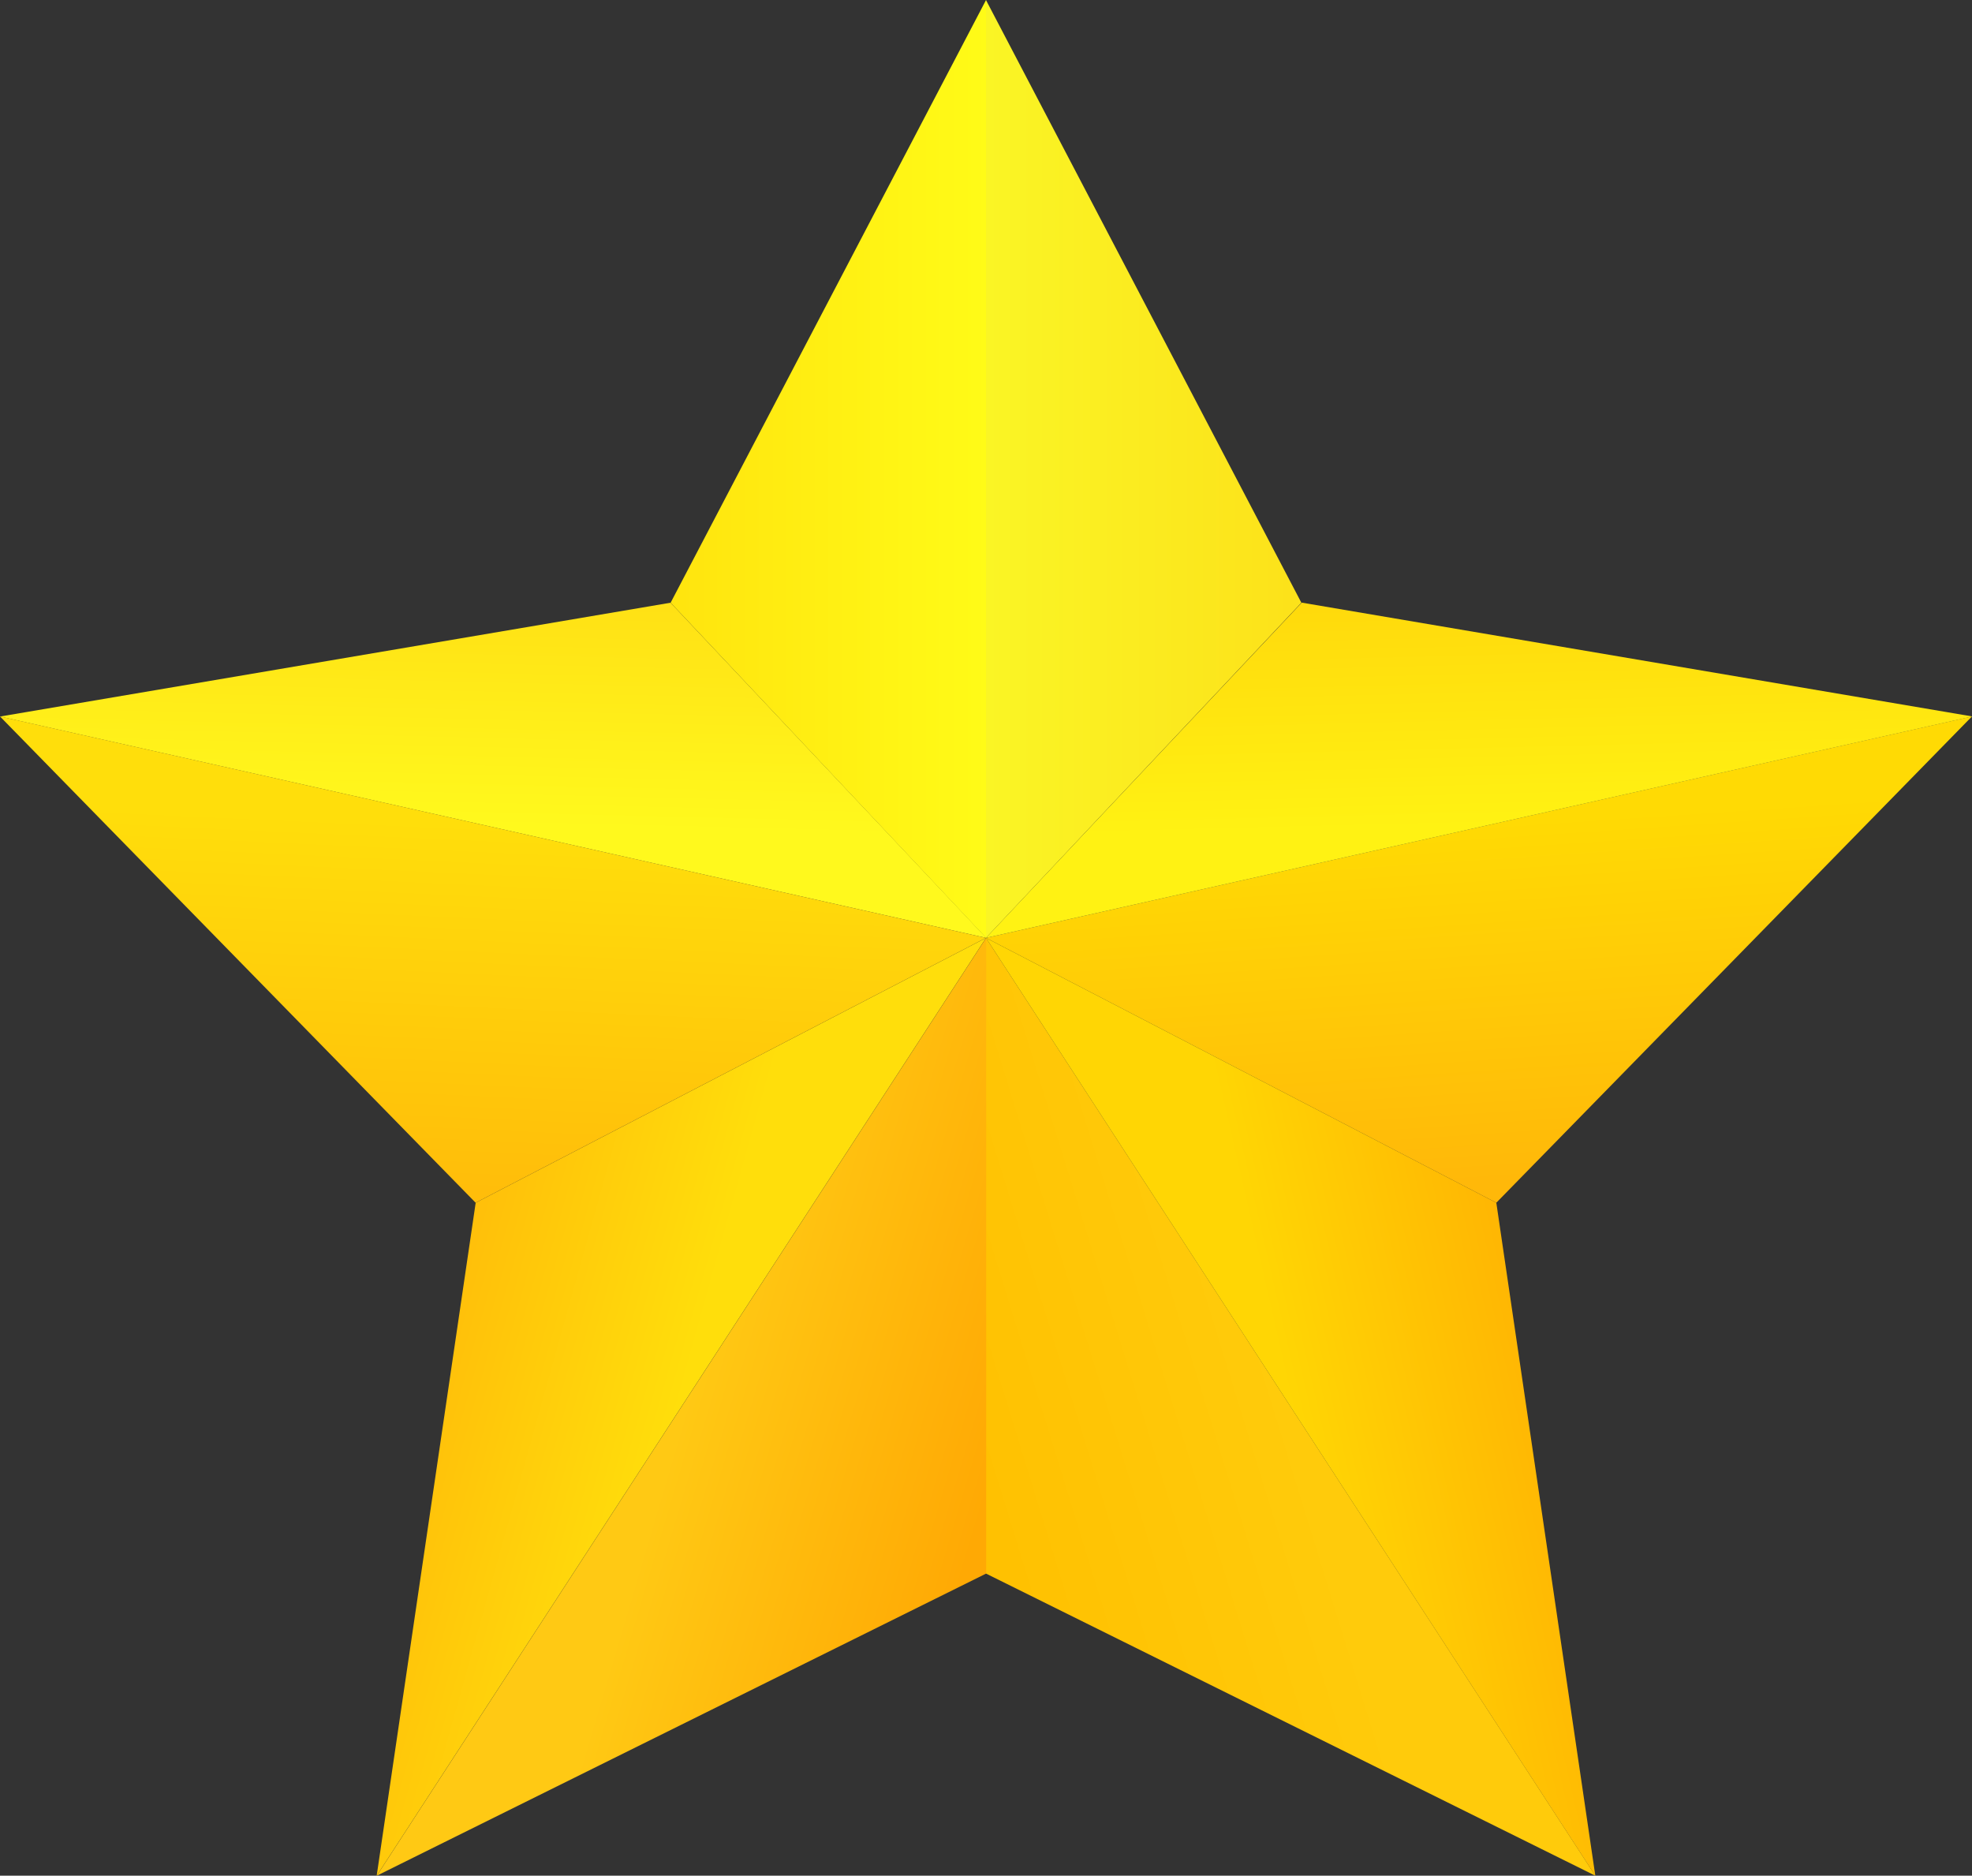 <svg id="Group_848" data-name="Group 848" xmlns="http://www.w3.org/2000/svg" xmlns:xlink="http://www.w3.org/1999/xlink" width="26.391" height="25.099" viewBox="0 0 26.391 25.099">
  <rect x="0" y="0" width="26.391" height="25.099" fill="#333333" stroke="none"/>
  <defs>
    <linearGradient id="linear-gradient" x1="0.551" y1="-0.048" x2="0.5" y2="0.666" gradientUnits="objectBoundingBox">
      <stop offset="0" stop-color="#ffdf14"/>
      <stop offset="1" stop-color="#fff91d"/>
    </linearGradient>
    <linearGradient id="linear-gradient-2" x1="0.598" y1="0.942" x2="0.499" y2="0.221" gradientUnits="objectBoundingBox">
      <stop offset="0" stop-color="#ffb809"/>
      <stop offset="1" stop-color="#ffda04"/>
    </linearGradient>
    <linearGradient id="linear-gradient-3" x1="0.97" y1="0.5" x2="-0.001" y2="0.5" gradientUnits="objectBoundingBox">
      <stop offset="0" stop-color="#fce21a"/>
      <stop offset="1" stop-color="#faf525"/>
    </linearGradient>
    <linearGradient id="linear-gradient-4" x1="0.113" y1="0.333" x2="0.497" y2="0.499" gradientUnits="objectBoundingBox">
      <stop offset="0" stop-color="#ffbd0a"/>
      <stop offset="1" stop-color="#ffde0b"/>
    </linearGradient>
    <linearGradient id="linear-gradient-5" x1="0.055" y1="0.712" x2="0.498" y2="0.501" gradientUnits="objectBoundingBox">
      <stop offset="0" stop-color="#ffc101"/>
      <stop offset="1" stop-color="#ffcb0b"/>
    </linearGradient>
    <linearGradient id="linear-gradient-6" x1="0.953" y1="0.707" x2="0.503" y2="0.501" gradientUnits="objectBoundingBox">
      <stop offset="0" stop-color="#ffa904"/>
      <stop offset="1" stop-color="#ffc914"/>
    </linearGradient>
    <linearGradient id="linear-gradient-7" x1="0.43" y1="0.968" x2="0.5" y2="0.224" xlink:href="#linear-gradient-4"/>
    <linearGradient id="linear-gradient-8" x1="-0.007" y1="0.5" x2="1.008" y2="0.5" gradientUnits="objectBoundingBox">
      <stop offset="0" stop-color="#ffe40e"/>
      <stop offset="1" stop-color="#fffb17"/>
    </linearGradient>
    <linearGradient id="linear-gradient-9" x1="0.446" y1="-0.072" x2="0.5" y2="0.667" gradientUnits="objectBoundingBox">
      <stop offset="0" stop-color="#ffd70b"/>
      <stop offset="1" stop-color="#fff213"/>
    </linearGradient>
    <linearGradient id="linear-gradient-10" x1="0.892" y1="0.361" x2="0.499" y2="0.5" gradientUnits="objectBoundingBox">
      <stop offset="0" stop-color="#ffb403"/>
      <stop offset="1" stop-color="#ffd604"/>
    </linearGradient>
  </defs>
  <path id="Path_2173" data-name="Path 2173" d="M466.906,207.583l-8.974,1.523,13.2,2.963Z" transform="translate(-457.932 -199.518)" fill="url(#linear-gradient)"/>
  <path id="Path_2174" data-name="Path 2174" d="M606.83,230.482l6.365-6.507L600,226.938Z" transform="translate(-586.805 -214.388)" fill="url(#linear-gradient-2)"/>
  <path id="Path_2175" data-name="Path 2175" d="M604.221,128.822,600,120.757v12.55Z" transform="translate(-586.805 -120.757)" fill="url(#linear-gradient-3)"/>
  <path id="Path_2176" data-name="Path 2176" d="M513.523,259.416l-1.325,9.006,8.155-12.55Z" transform="translate(-507.157 -243.322)" fill="url(#linear-gradient-4)"/>
  <path id="Path_2177" data-name="Path 2177" d="M600,264.378l8.155,4.043L600,255.872Z" transform="translate(-586.805 -243.322)" fill="url(#linear-gradient-5)"/>
  <path id="Path_2178" data-name="Path 2178" d="M512.2,268.421l8.155-4.043v-8.507Z" transform="translate(-507.157 -243.322)" fill="url(#linear-gradient-6)"/>
  <path id="Path_2179" data-name="Path 2179" d="M457.932,223.975l6.365,6.507,6.83-3.544Z" transform="translate(-457.932 -214.388)" fill="url(#linear-gradient-7)"/>
  <path id="Path_2180" data-name="Path 2180" d="M558.774,120.757l-4.221,8.065,4.221,4.485Z" transform="translate(-545.578 -120.757)" fill="url(#linear-gradient-8)"/>
  <path id="Path_2181" data-name="Path 2181" d="M613.2,209.105l-8.974-1.523L600,212.068Z" transform="translate(-586.805 -199.518)" fill="url(#linear-gradient-9)"/>
  <path id="Path_2182" data-name="Path 2182" d="M600,255.872l8.155,12.55-1.325-9.006Z" transform="translate(-586.805 -243.322)" fill="url(#linear-gradient-10)"/>
</svg>
